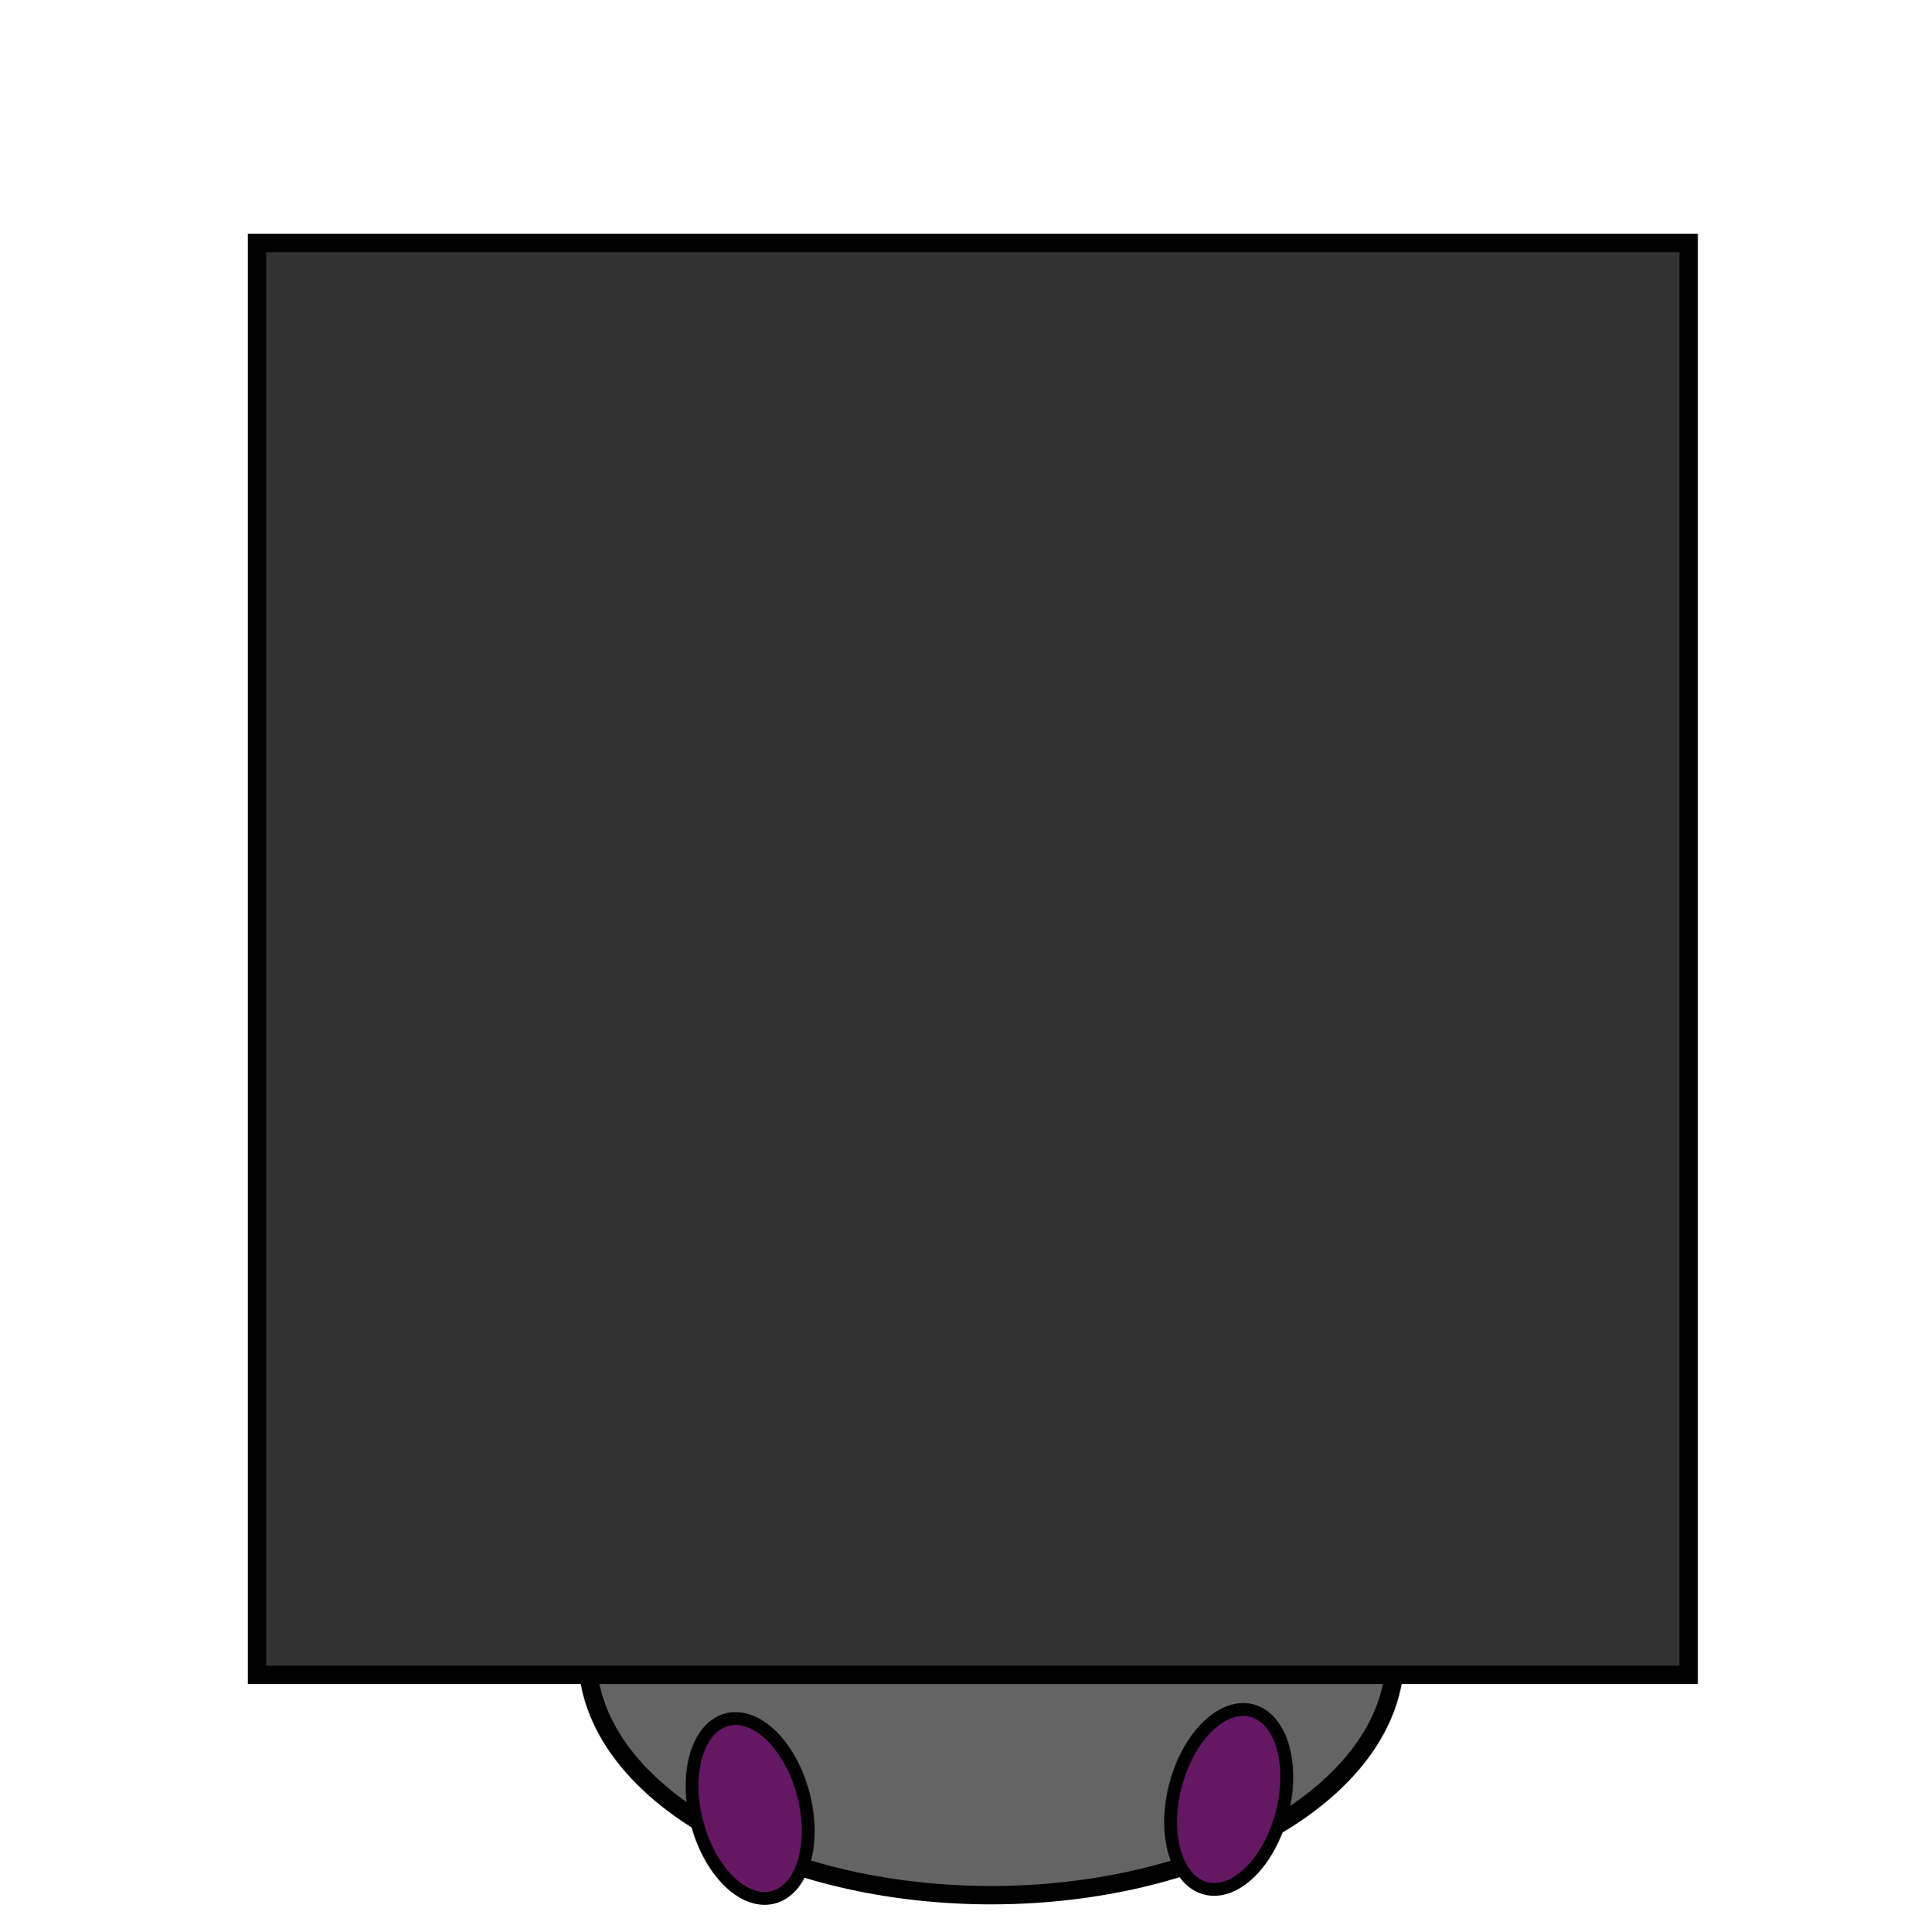 <?xml version="1.0" encoding="UTF-8" standalone="no"?>
<!-- Created with Inkscape (http://www.inkscape.org/) -->

<svg
   xmlns:osb="http://www.openswatchbook.org/uri/2009/osb"
   xmlns:dc="http://purl.org/dc/elements/1.1/"
   xmlns:cc="http://creativecommons.org/ns#"
   xmlns:rdf="http://www.w3.org/1999/02/22-rdf-syntax-ns#"
   xmlns:svg="http://www.w3.org/2000/svg"
   xmlns="http://www.w3.org/2000/svg"
   xmlns:sodipodi="http://sodipodi.sourceforge.net/DTD/sodipodi-0.dtd"
   xmlns:inkscape="http://www.inkscape.org/namespaces/inkscape"
   width="1052"
   height="1052.362"
   id="svg2"
   version="1.1"
   inkscape:version="0.48.2 r9819"
   sodipodi:docname="New document 1">
  <defs
     id="defs4">
    <linearGradient
       id="linearGradient5217"
       osb:paint="solid">
      <stop
         style="stop-color:#323232;stop-opacity:1;"
         offset="0"
         id="stop5219" />
    </linearGradient>
  </defs>
  <sodipodi:namedview
     id="base"
     pagecolor="#ffffff"
     bordercolor="#666666"
     borderopacity="1.0"
     inkscape:pageopacity="0.0"
     inkscape:pageshadow="2"
     inkscape:zoom="0.7"
     inkscape:cx="442.84523"
     inkscape:cy="520"
     inkscape:document-units="px"
     inkscape:current-layer="layer1"
     showgrid="true"
     showguides="false"
     inkscape:window-width="1680"
     inkscape:window-height="1002"
     inkscape:window-x="0"
     inkscape:window-y="0"
     inkscape:window-maximized="1">
    <inkscape:grid
       type="xygrid"
       id="grid2985"
       empspacing="5"
       visible="true"
       enabled="true"
       snapvisiblegridlinesonly="true" />
  </sodipodi:namedview>
  <g
     inkscape:label="Layer 1"
     inkscape:groupmode="layer"
     id="layer1">
    <path
       sodipodi:type="arc"
       style="fill:#646464;fill-opacity:1;stroke:#000000;stroke-width:10;stroke-miterlimit:4;stroke-opacity:1;stroke-dasharray:none"
       id="path5223"
       sodipodi:cx="700"
       sodipodi:cy="962.36218"
       sodipodi:rx="220"
       sodipodi:ry="130"
       d="m 920,962.362 a 220,130 0 1 1 -440,0 220,130 0 1 1 440,0 z"
       transform="translate(-160,-60)" />
    <rect
       style="fill:#323232;fill-opacity:1;fill-rule:evenodd;stroke:#000000;stroke-width:10;stroke-linecap:butt;stroke-linejoin:miter;stroke-miterlimit:4;stroke-opacity:1;stroke-dasharray:none"
       id="rect2991"
       width="780"
       height="780"
       x="140"
       y="132.362" />
    <path
       sodipodi:type="arc"
       style="fill:#641864;fill-opacity:1;stroke:#000000;stroke-width:7;stroke-miterlimit:4;stroke-opacity:1;stroke-dasharray:none"
       id="path5225"
       sodipodi:cx="450"
       sodipodi:cy="982.36218"
       sodipodi:rx="30"
       sodipodi:ry="50"
       d="m 480,982.362 a 30,50 0 1 1 -60,0 30,50 0 1 1 60,0 z"
       transform="matrix(0.968,-0.251,0.251,0.968,-273.506,147.161)" />
    <path
       transform="matrix(-0.968,-0.251,-0.251,0.968,1351.578,142.246)"
       d="m 480,982.362 a 30,50 0 1 1 -60,0 30,50 0 1 1 60,0 z"
       sodipodi:ry="50"
       sodipodi:rx="30"
       sodipodi:cy="982.36218"
       sodipodi:cx="450"
       id="path5275"
       style="fill:#641864;fill-opacity:1;stroke:#000000;stroke-width:7;stroke-miterlimit:4;stroke-opacity:1;stroke-dasharray:none"
       sodipodi:type="arc" />
  </g>
</svg>
